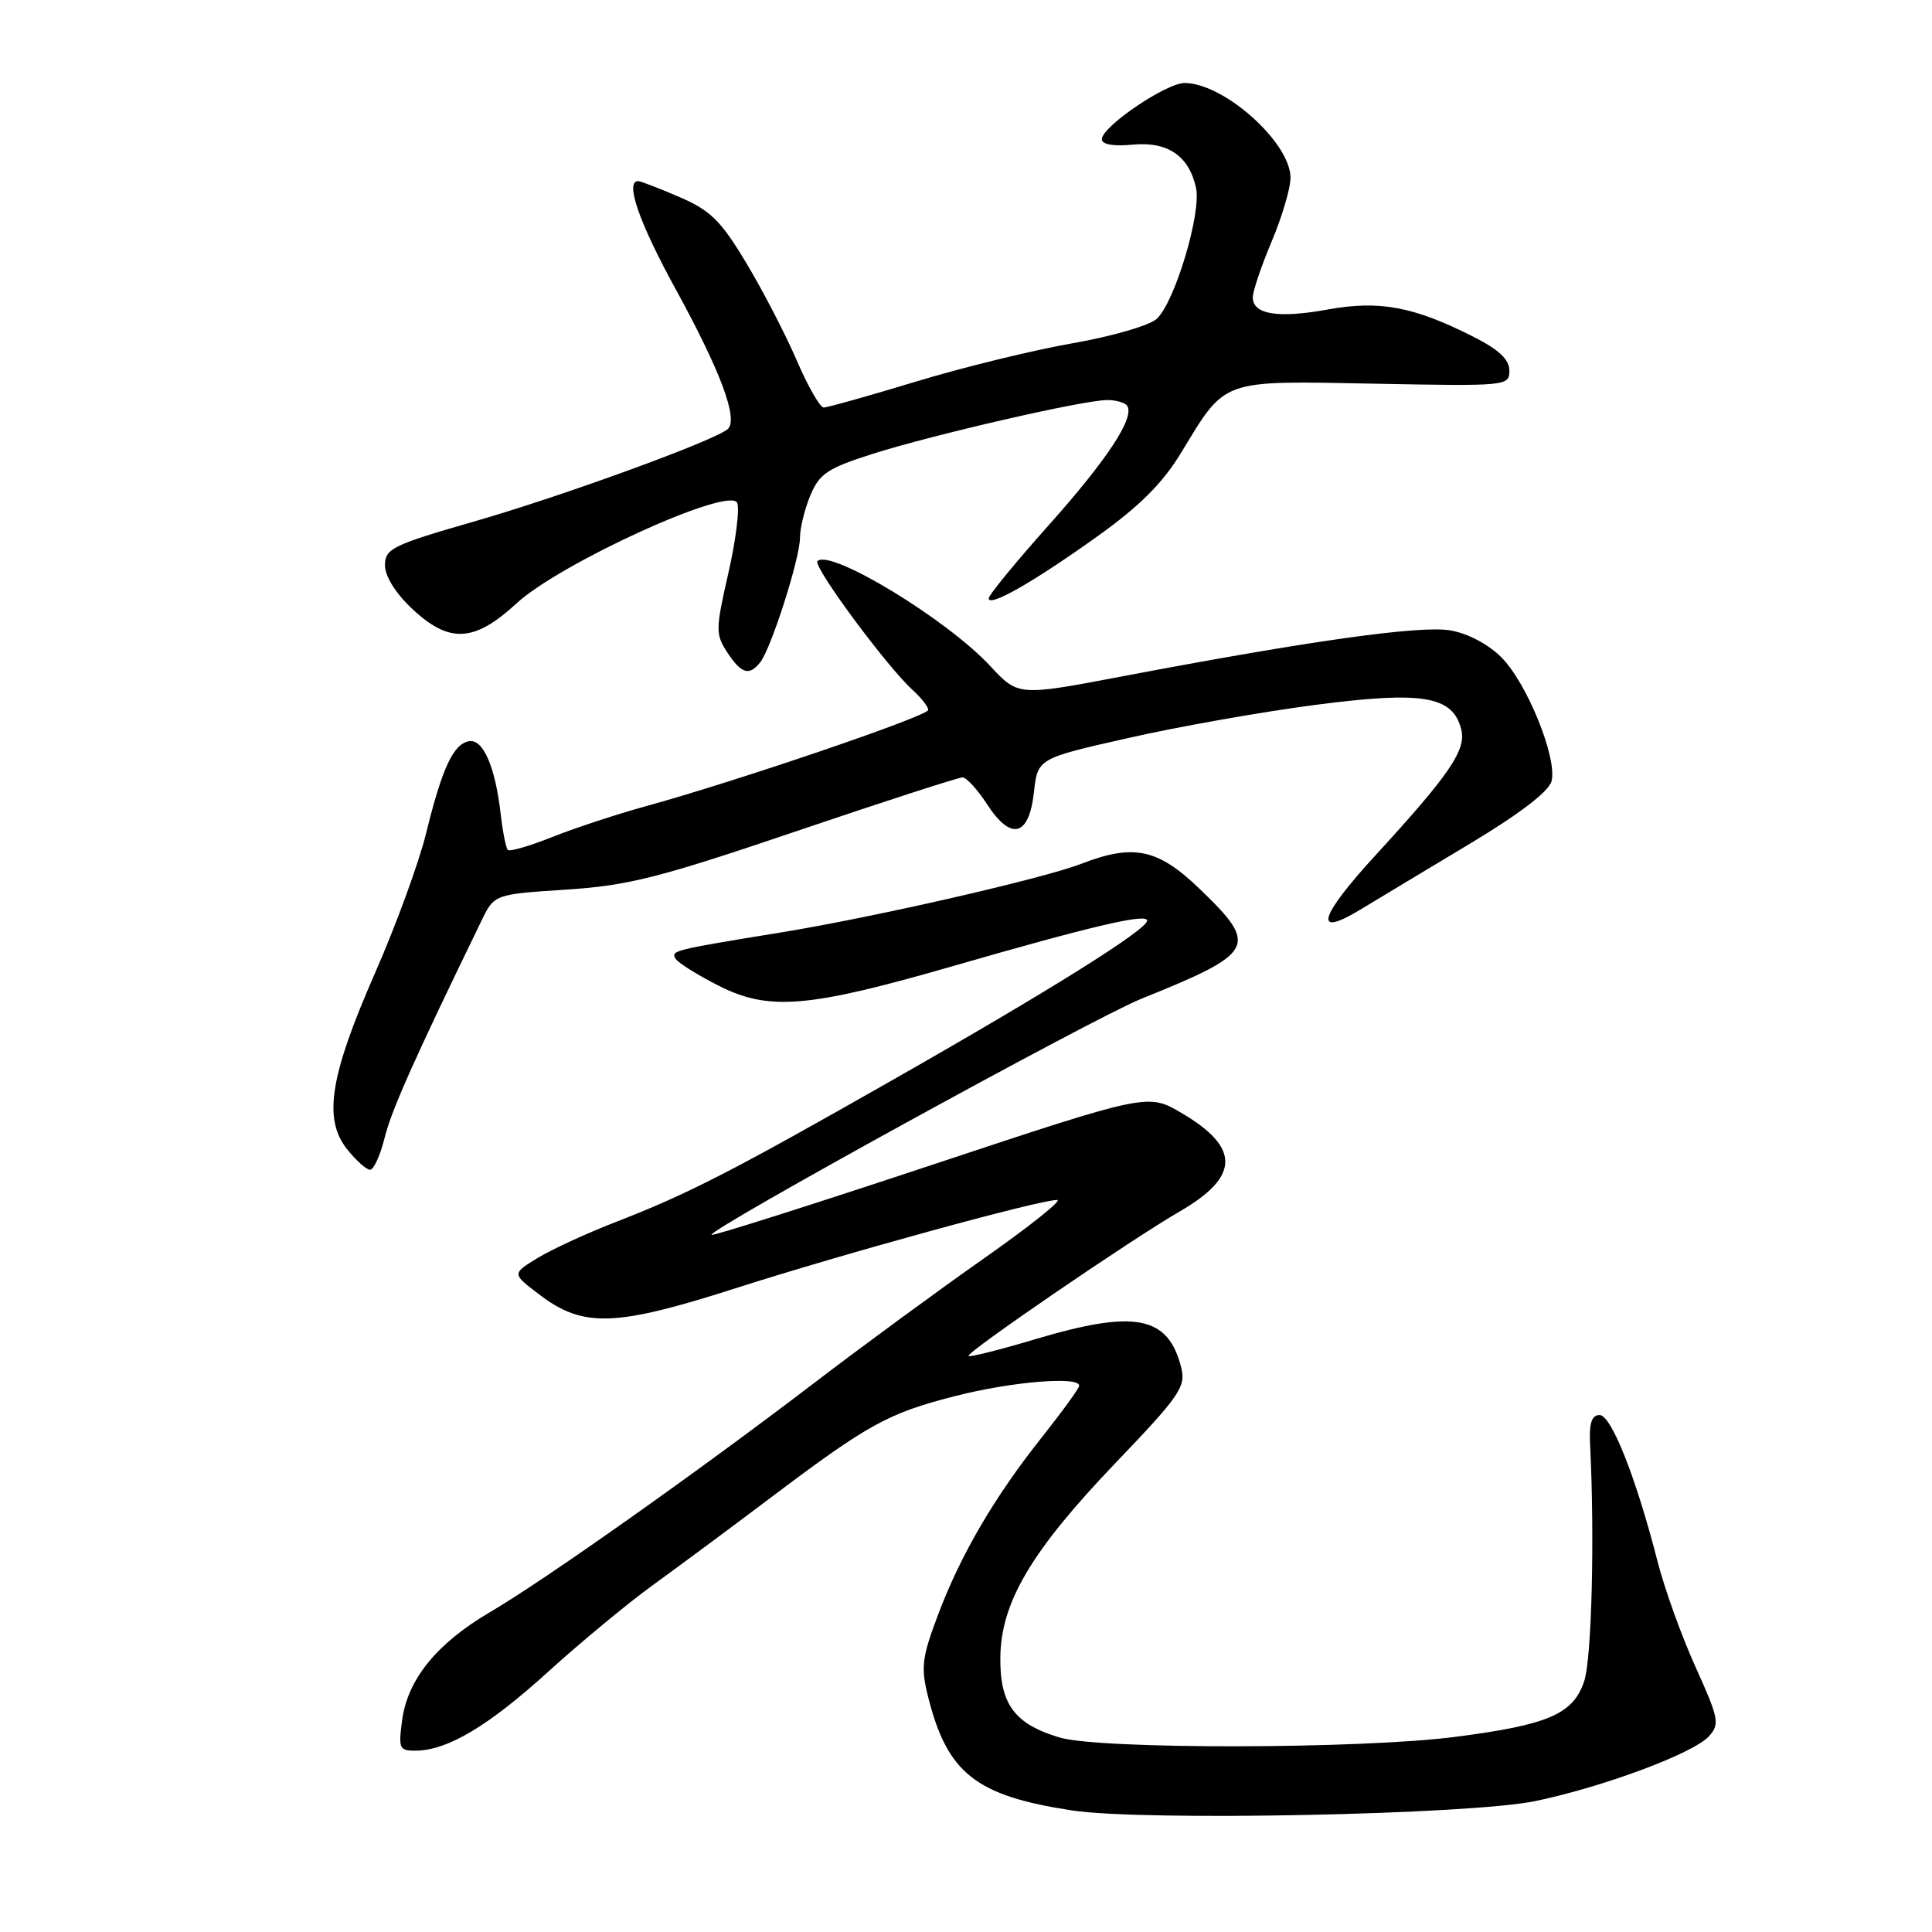 <?xml version="1.0" encoding="UTF-8" standalone="no"?>
<!DOCTYPE svg PUBLIC "-//W3C//DTD SVG 1.1//EN" "http://www.w3.org/Graphics/SVG/1.1/DTD/svg11.dtd" >
<svg xmlns="http://www.w3.org/2000/svg" xmlns:xlink="http://www.w3.org/1999/xlink" version="1.1" viewBox="0 0 256 256">
 <g >
 <path fill="currentColor"
d=" M 203.50 238.64 C 212.57 236.74 224.41 232.31 226.44 230.07 C 227.90 228.45 227.76 227.73 224.68 220.91 C 222.83 216.83 220.58 210.57 219.66 207.00 C 216.80 195.81 213.51 187.50 211.96 187.50 C 210.89 187.50 210.55 188.57 210.70 191.50 C 211.31 203.67 210.91 219.75 209.92 222.75 C 208.47 227.12 205.19 228.55 192.86 230.14 C 180.35 231.77 145.76 231.82 140.41 230.23 C 134.44 228.45 132.49 225.83 132.55 219.64 C 132.62 212.31 136.65 205.51 147.86 193.80 C 156.28 185.01 157.15 183.75 156.53 181.26 C 154.80 174.33 150.42 173.48 137.01 177.50 C 132.42 178.87 128.52 179.85 128.34 179.67 C 127.93 179.26 149.84 164.27 156.34 160.51 C 164.30 155.90 164.36 152.05 156.53 147.46 C 152.09 144.86 152.09 144.86 123.35 154.40 C 107.54 159.65 94.46 163.80 94.29 163.62 C 93.69 163.02 144.83 134.93 151.19 132.36 C 166.38 126.24 166.84 125.37 159.00 117.82 C 153.44 112.45 150.22 111.77 143.27 114.46 C 138.17 116.43 115.79 121.55 103.50 123.55 C 89.09 125.90 88.86 125.96 89.53 127.05 C 89.87 127.59 92.42 129.19 95.20 130.60 C 101.86 133.98 107.03 133.55 126.00 128.09 C 144.74 122.68 152.00 120.98 152.00 121.99 C 152.00 123.17 139.12 131.24 118.51 142.97 C 97.09 155.17 91.16 158.21 81.67 161.89 C 77.72 163.42 73.00 165.60 71.17 166.73 C 67.84 168.78 67.84 168.78 71.43 171.51 C 77.26 175.96 81.45 175.83 97.50 170.69 C 111.78 166.11 137.69 159.00 140.08 159.00 C 140.81 159.00 136.44 162.49 130.37 166.75 C 124.30 171.01 114.19 178.43 107.92 183.22 C 92.57 194.95 72.16 209.38 64.94 213.61 C 57.87 217.76 54.01 222.51 53.28 227.96 C 52.78 231.71 52.91 232.00 55.12 231.97 C 59.32 231.93 64.76 228.68 72.72 221.44 C 77.00 217.56 83.20 212.43 86.50 210.04 C 89.80 207.65 96.78 202.48 102.00 198.54 C 115.08 188.68 117.64 187.27 126.55 184.99 C 133.99 183.08 143.00 182.33 143.00 183.61 C 143.00 183.94 140.80 186.98 138.12 190.36 C 131.78 198.33 127.33 205.93 124.30 213.95 C 122.15 219.65 122.00 220.93 122.98 224.85 C 125.53 234.98 129.30 237.95 142.04 239.89 C 151.50 241.34 194.89 240.46 203.50 238.64 Z  M 50.97 150.75 C 51.86 147.12 54.92 140.27 63.80 122.00 C 65.50 118.50 65.50 118.50 75.02 117.88 C 83.28 117.34 87.33 116.31 105.55 110.13 C 117.11 106.21 127.00 103.01 127.53 103.01 C 128.06 103.02 129.54 104.62 130.80 106.58 C 133.97 111.46 136.35 110.85 137.00 104.99 C 137.50 100.50 137.50 100.50 149.50 97.79 C 156.10 96.29 167.23 94.32 174.23 93.41 C 188.51 91.54 192.51 92.21 193.62 96.64 C 194.31 99.36 192.12 102.58 182.26 113.33 C 174.74 121.53 173.95 124.35 180.25 120.53 C 182.59 119.11 189.13 115.18 194.78 111.79 C 201.39 107.82 205.25 104.86 205.59 103.50 C 206.36 100.43 202.33 90.49 198.94 87.10 C 197.21 85.36 194.47 83.92 192.17 83.53 C 188.18 82.85 173.64 84.89 148.71 89.62 C 134.92 92.24 134.92 92.24 131.21 88.25 C 125.46 82.05 110.00 72.67 108.32 74.35 C 107.66 75.01 117.51 88.34 120.96 91.46 C 122.08 92.48 123.00 93.65 123.00 94.07 C 123.00 94.87 97.64 103.51 85.50 106.85 C 81.65 107.91 76.08 109.75 73.12 110.93 C 70.16 112.11 67.54 112.87 67.29 112.62 C 67.04 112.37 66.61 110.22 66.34 107.83 C 65.61 101.53 64.00 97.85 62.12 98.22 C 60.05 98.61 58.57 101.82 56.44 110.50 C 55.49 114.35 52.45 122.65 49.69 128.94 C 43.71 142.57 42.81 148.24 45.97 152.25 C 47.17 153.76 48.55 155.00 49.03 155.00 C 49.52 155.00 50.39 153.09 50.97 150.75 Z  M 100.74 87.75 C 102.19 85.90 106.00 73.98 106.00 71.27 C 106.00 69.99 106.62 67.45 107.38 65.63 C 108.58 62.76 109.67 62.04 115.63 60.14 C 123.70 57.58 143.54 53.02 146.69 53.01 C 147.90 53.00 149.10 53.36 149.37 53.79 C 150.35 55.38 146.72 60.89 138.96 69.59 C 134.59 74.49 131.01 78.85 131.01 79.28 C 131.00 80.51 136.86 77.18 145.31 71.14 C 151.01 67.07 154.04 64.05 156.51 59.98 C 162.50 50.13 161.60 50.45 182.11 50.84 C 199.66 51.18 200.00 51.15 200.00 49.11 C 200.00 47.64 198.62 46.33 195.23 44.62 C 187.35 40.62 182.78 39.77 175.94 41.01 C 169.34 42.21 166.00 41.67 166.00 39.40 C 166.00 38.60 167.12 35.27 168.50 32.00 C 169.88 28.73 171.00 24.94 171.00 23.56 C 171.00 18.89 162.18 11.00 156.96 11.00 C 154.51 11.00 146.00 16.78 146.00 18.45 C 146.00 19.14 147.52 19.41 150.05 19.17 C 154.72 18.72 157.54 20.64 158.48 24.89 C 159.21 28.24 155.65 40.10 153.26 42.26 C 152.29 43.14 147.29 44.58 142.15 45.48 C 137.01 46.37 127.67 48.65 121.41 50.55 C 115.15 52.45 109.63 54.00 109.14 54.00 C 108.66 54.00 107.05 51.19 105.57 47.75 C 104.09 44.31 101.08 38.51 98.89 34.85 C 95.51 29.23 94.14 27.87 90.01 26.10 C 87.33 24.94 84.88 24.00 84.56 24.00 C 82.78 24.00 84.67 29.45 89.51 38.28 C 95.51 49.23 97.88 55.59 96.42 56.86 C 94.66 58.40 74.42 65.77 62.76 69.12 C 52.02 72.21 51.02 72.70 51.01 74.88 C 51.00 76.33 52.40 78.59 54.57 80.63 C 59.51 85.29 62.82 85.13 68.42 79.97 C 74.25 74.59 96.81 64.33 97.69 66.65 C 98.02 67.49 97.48 71.72 96.49 76.04 C 94.81 83.40 94.80 84.05 96.37 86.45 C 98.24 89.29 99.28 89.60 100.74 87.75 Z "/>
</g>
</svg>
